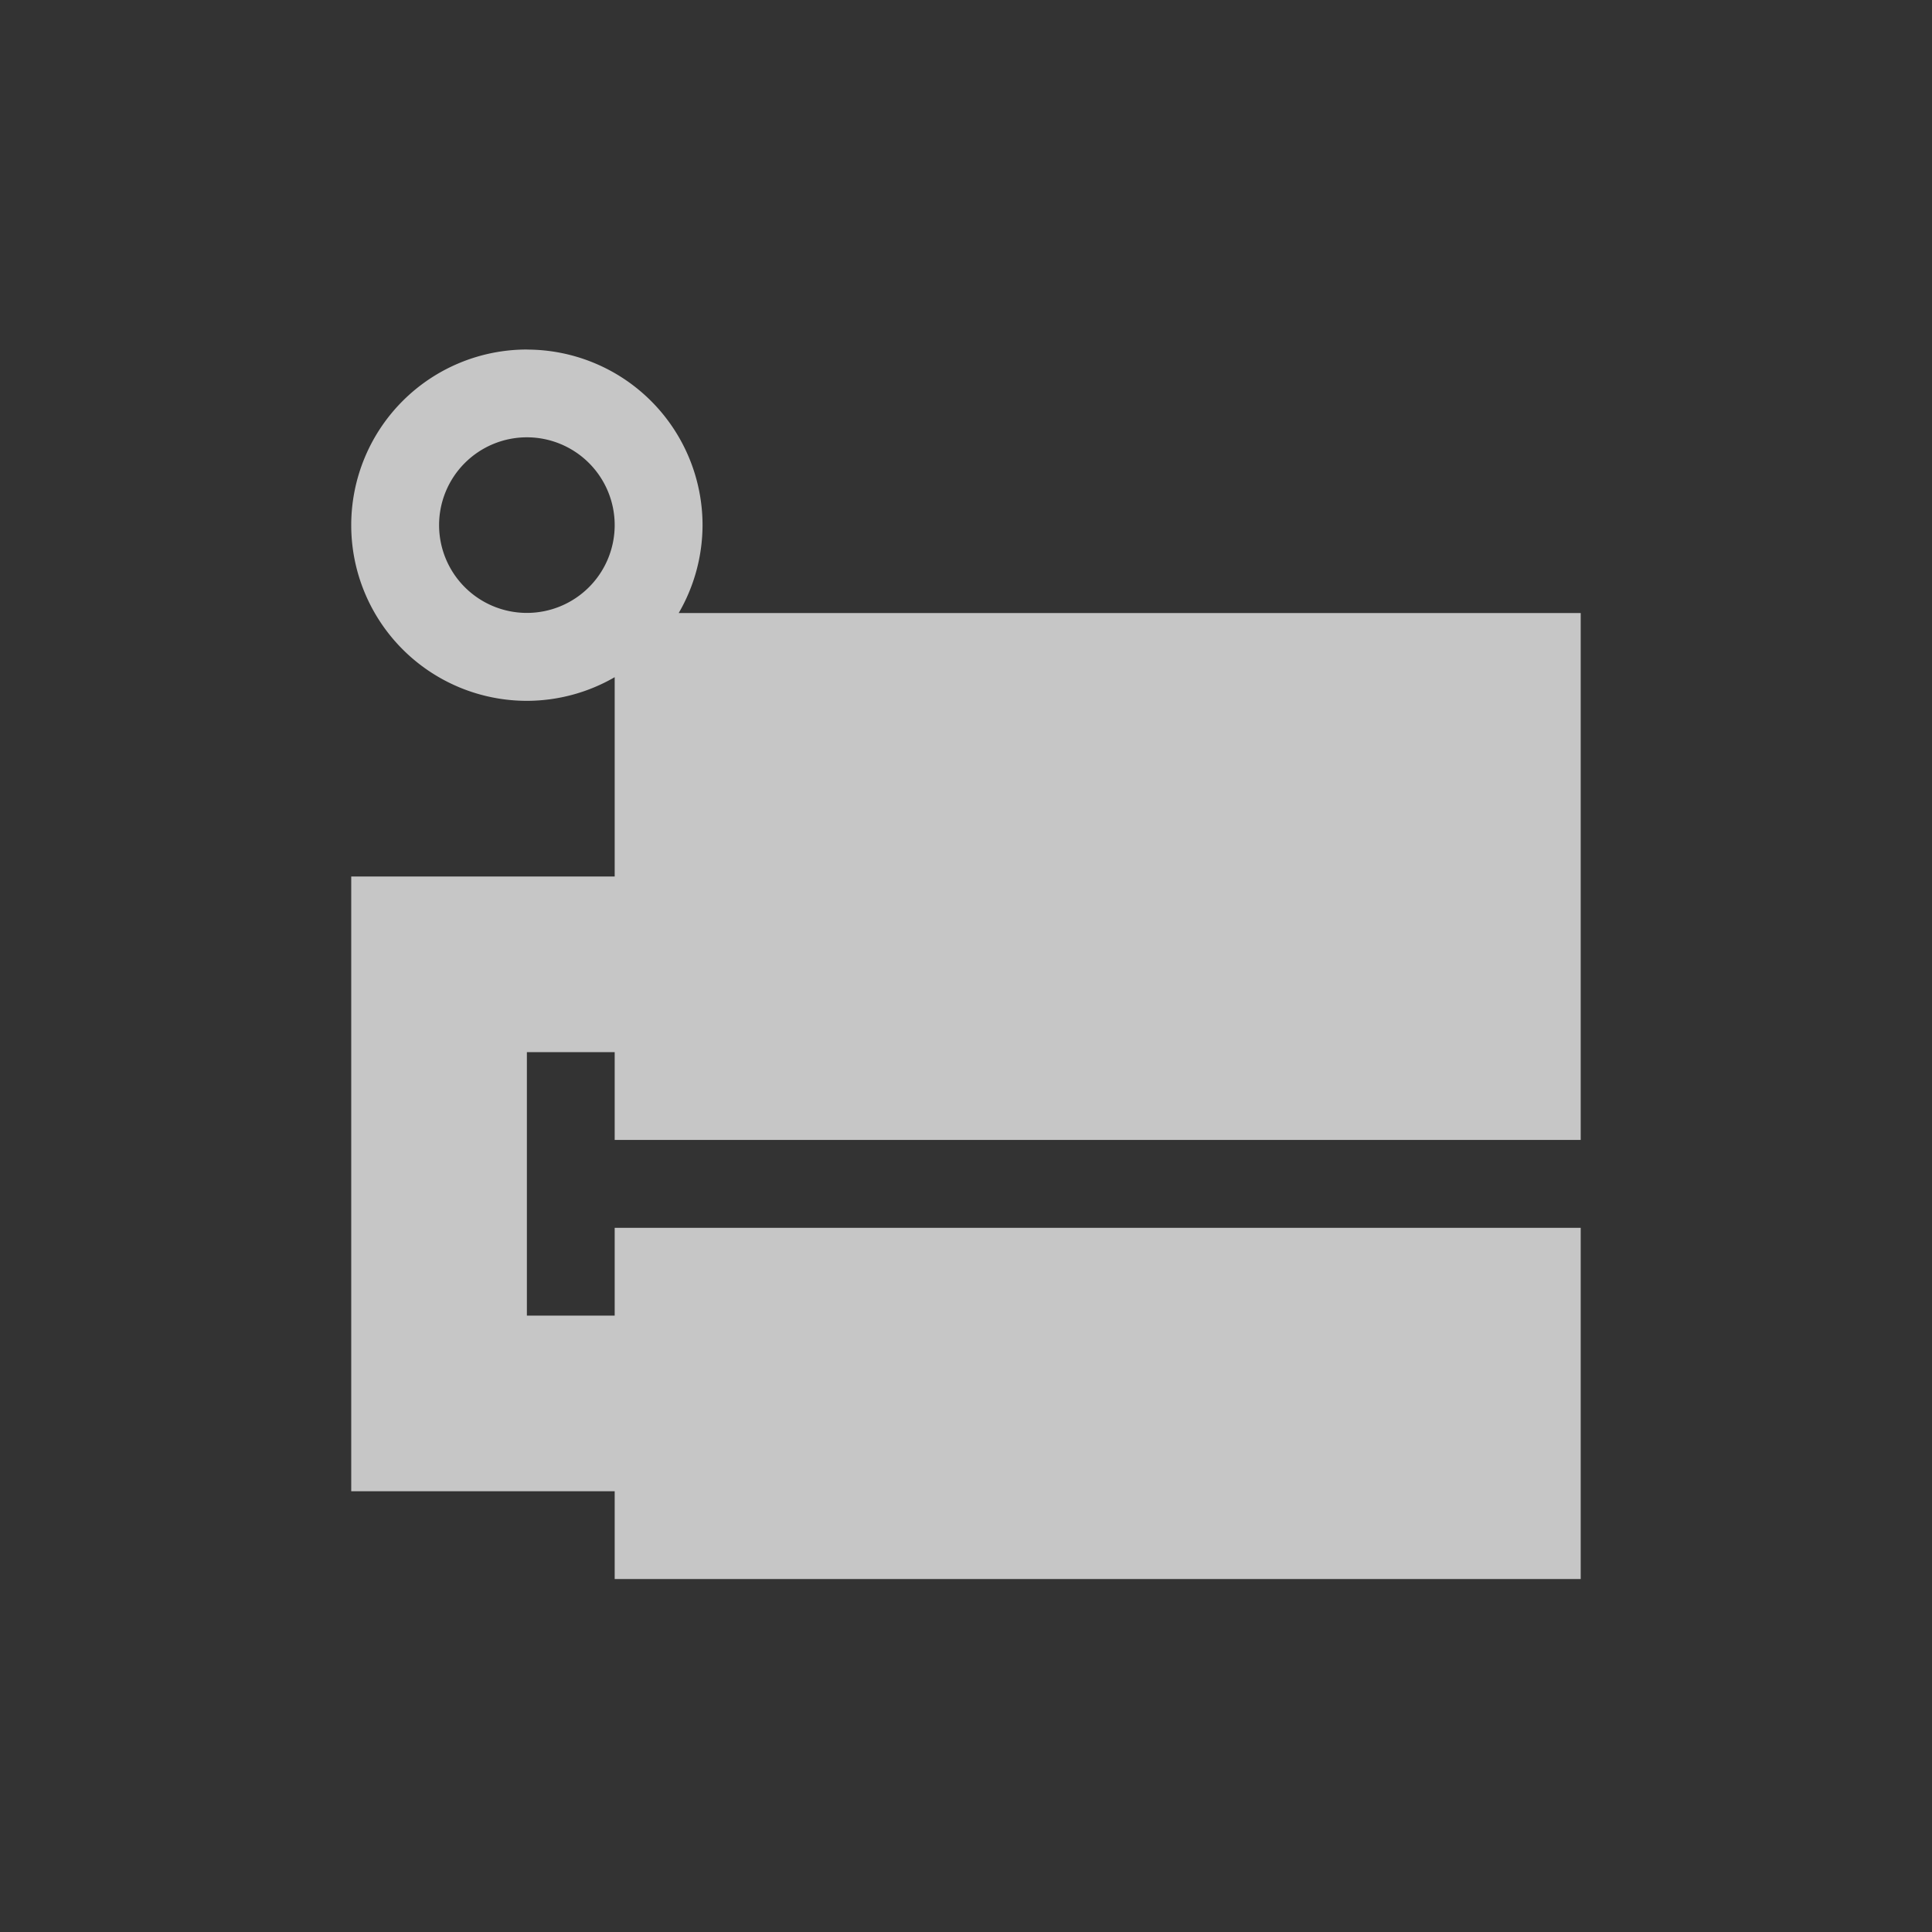 <?xml version="1.0" encoding="UTF-8" standalone="no"?>
<!-- Created with Inkscape (http://www.inkscape.org/) -->
<svg id="svg3049" xmlns:rdf="http://www.w3.org/1999/02/22-rdf-syntax-ns#" xmlns="http://www.w3.org/2000/svg" height="22" width="22" version="1.1" xmlns:cc="http://creativecommons.org/ns#" xmlns:dc="http://purl.org/dc/elements/1.1/">
 <rect width="100%" height="100%" fill="#333333" stroke="none"/>
 <defs id="defs3051">
  <style id="current-color-scheme" type="text/css">.ColorScheme-Text {
        color:#4d4d4d;
      }
      .ColorScheme-Background {
        color:#eff0f1;
      }
      .ColorScheme-Highlight {
        color:#3daee9;
      }
      .ColorScheme-ViewText {
        color:#31363b;
      }
      .ColorScheme-ViewBackground {
        color:#fcfcfc;
      }
      .ColorScheme-ViewHover {
        color:#93cee9;
      }
      .ColorScheme-ViewFocus{
        color:#3daee9;
      }
      .ColorScheme-ButtonText {
        color:#31363b;
      }
      .ColorScheme-ButtonBackground {
        color:#eff0f1;
      }
      .ColorScheme-ButtonHover {
        color:#93cee9;
      }
      .ColorScheme-ButtonFocus{
        color:#3daee9;
      }</style>
 </defs>
 <g id="layer1" transform="translate(-421.71 -525.79)">
  <g id="layer1-0" transform="matrix(.75 0 0 0.75 421.46 -241.23)">
   <g id="layer1-6" transform="translate(6.2938e-7 -0)">
    <path id="path4359" opacity=".72" style="color:#4d4d4d" d="m8.333 1028a2.667 2.667 0 0 0 -2.667 2.667 2.667 2.667 0 0 0 2.667 2.667 2.667 2.667 0 0 0 1.333 -0.359v3.026h-1.333-2.667v6.667 2.667h4v1.333h14.667v-5.333h-14.667v1.333h-1.333v-4h1.333v1.333h14.667v-8h-12c0 0-0.91 0-1.695 0a2.667 2.667 0 0 0 0.362 -1.333 2.667 2.667 0 0 0 -2.667 -2.667zm0 1.333a1.333 1.333 0 0 1 1.333 1.333 1.333 1.333 0 0 1 -1.333 1.333 1.333 1.333 0 0 1 -1.333 -1.333 1.333 1.333 0 0 1 1.333 -1.333z" fill="#fff"/>
   </g>
  </g>
 </g>
</svg>
